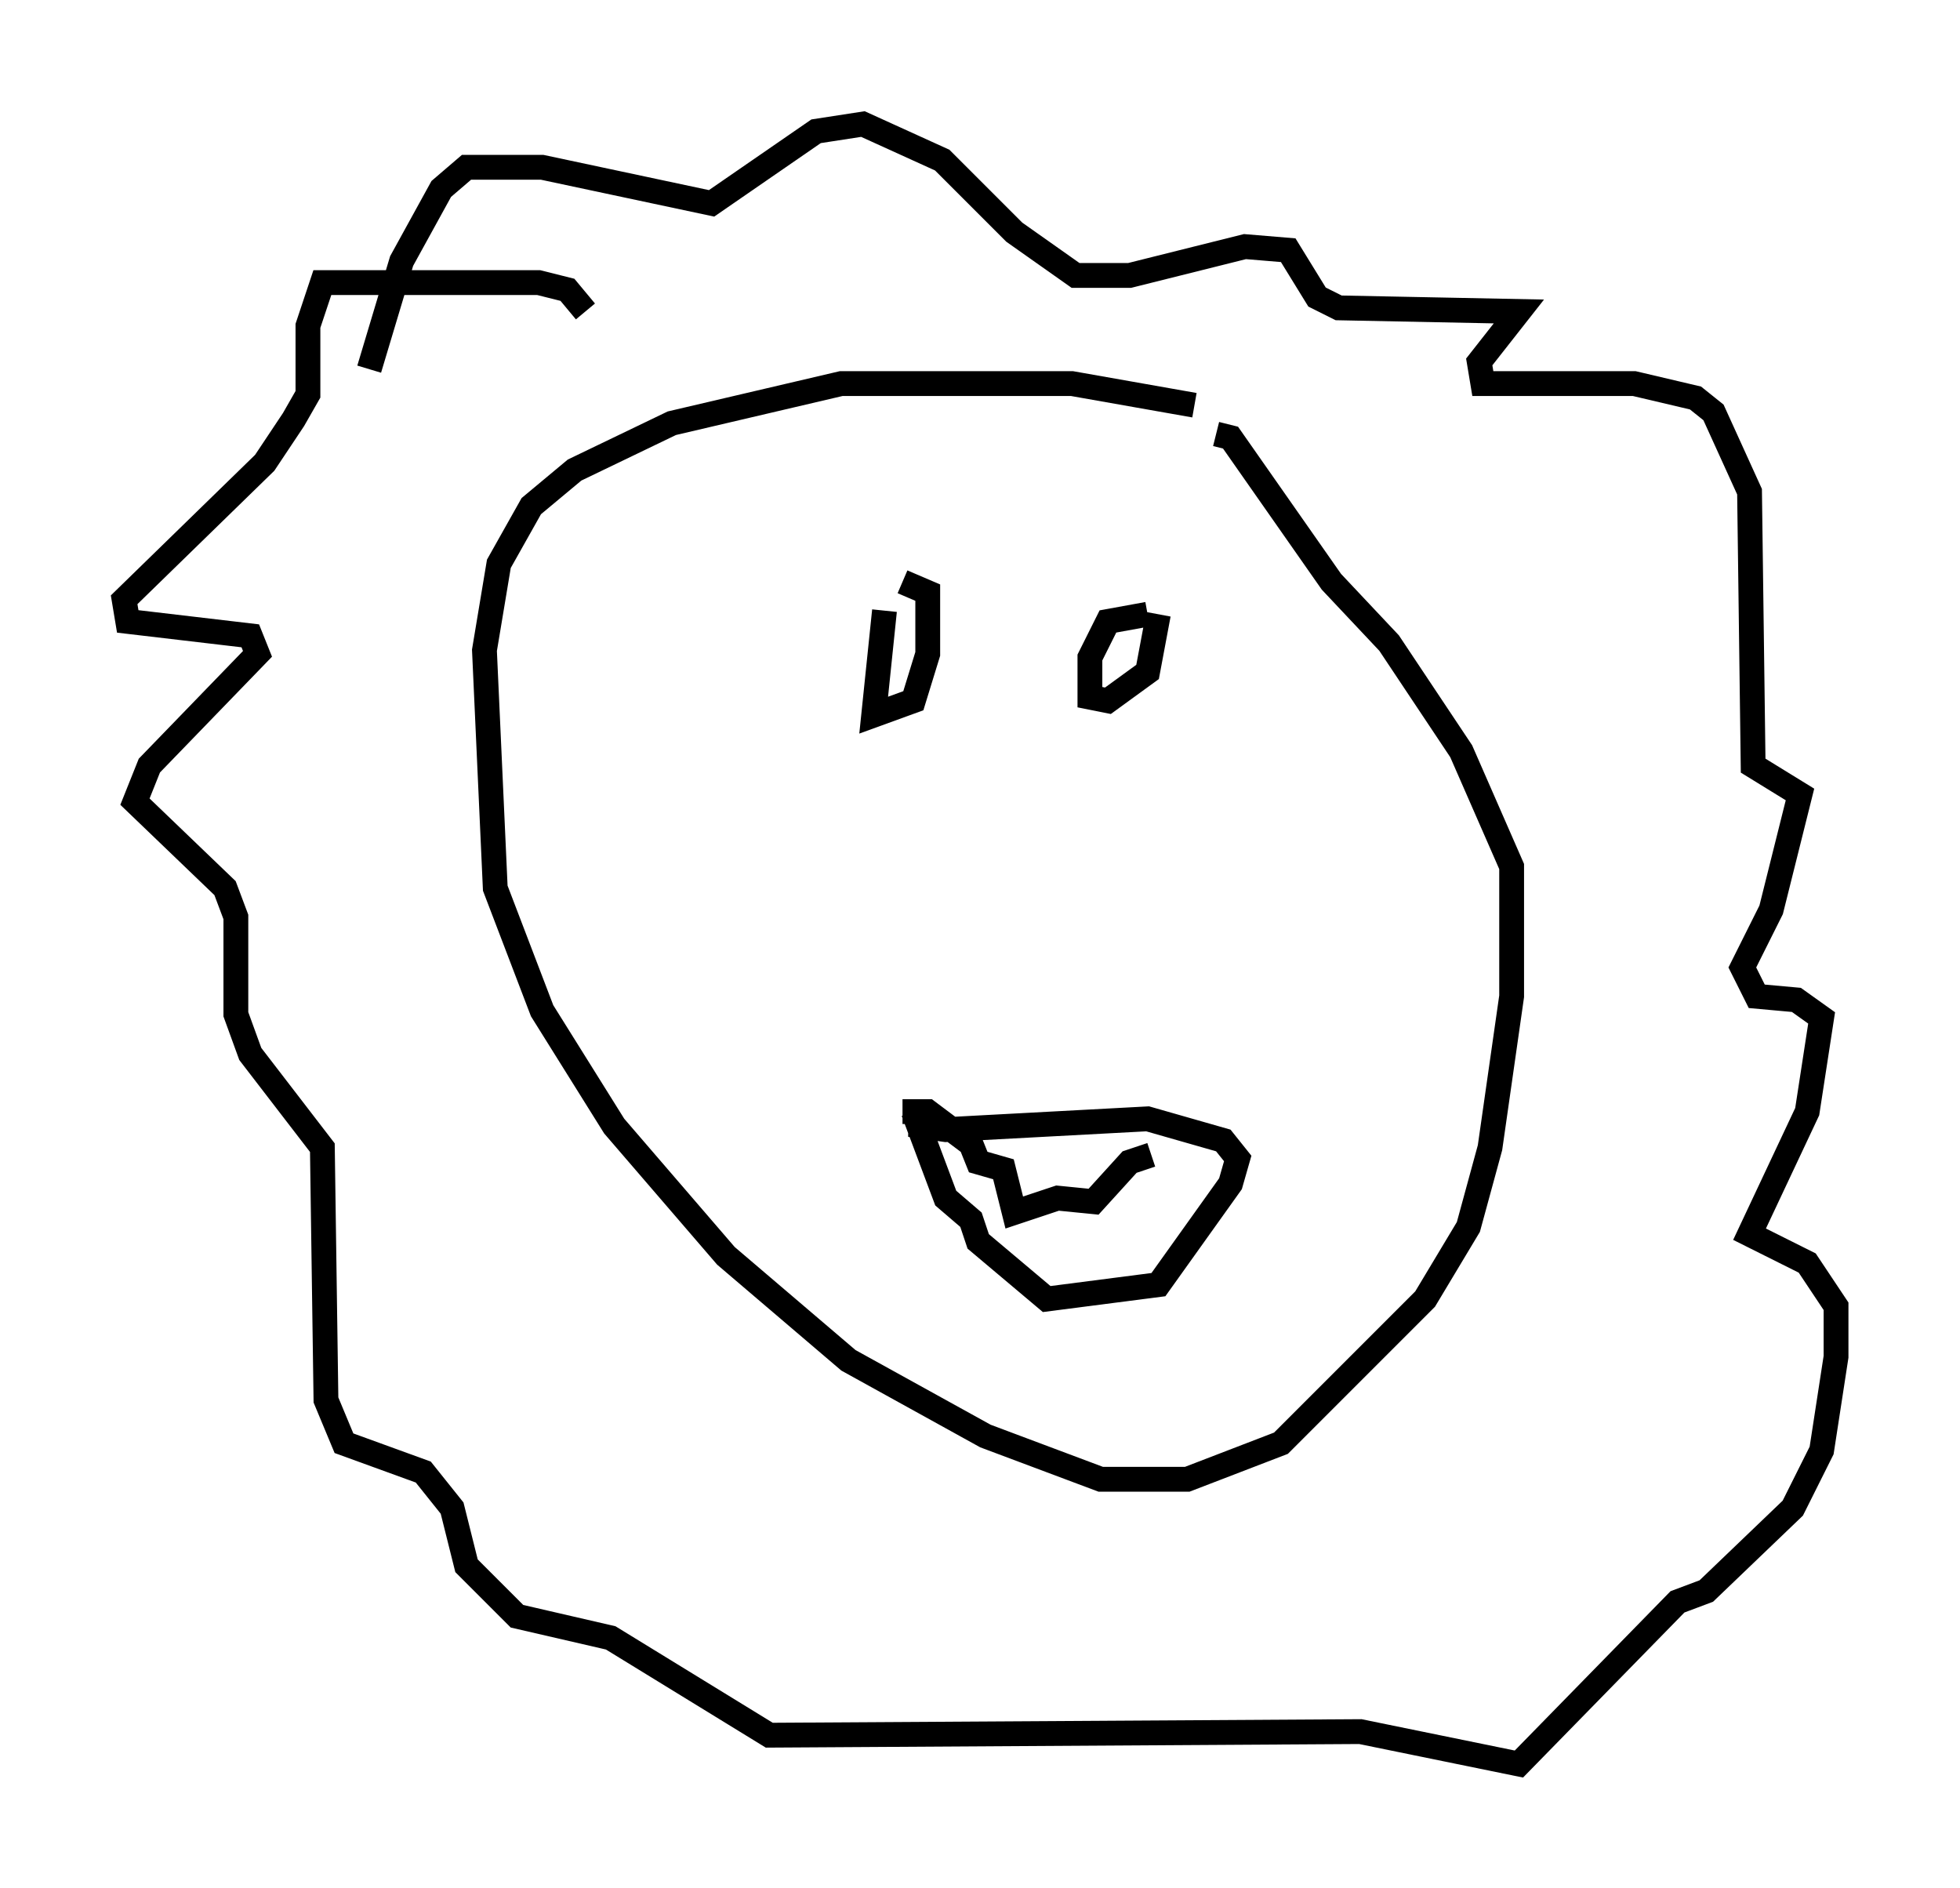 <?xml version="1.0" encoding="utf-8" ?>
<svg baseProfile="full" height="76.089" version="1.1" width="78.994" xmlns="http://www.w3.org/2000/svg" xmlns:ev="http://www.w3.org/2001/xml-events" xmlns:xlink="http://www.w3.org/1999/xlink"><defs /><rect fill="white" height="76.089" width="78.994" x="0" y="0" /><path d="M37.391, 24.173 m-1.743, 0.436 l-0.436, 4.212 1.598, -0.581 l0.581, -1.888 0.0, -2.469 l-1.017, -0.436 m9.877, 1.307 l-1.598, 0.291 -0.726, 1.453 l0.0, 1.598 0.726, 0.145 l1.598, -1.162 0.436, -2.324 m1.453, -8.425 l-4.939, -0.872 -9.296, 0.0 l-6.827, 1.598 -3.922, 1.888 l-1.743, 1.453 -1.307, 2.324 l-0.581, 3.486 0.436, 9.587 l1.888, 4.939 2.905, 4.648 l4.503, 5.229 4.939, 4.212 l5.52, 3.05 4.648, 1.743 l3.486, 0.0 3.777, -1.453 l5.81, -5.81 1.743, -2.905 l0.872, -3.196 0.872, -6.101 l0.0, -5.229 -2.034, -4.648 l-2.905, -4.358 -2.324, -2.469 l-4.067, -5.81 -0.581, -0.145 m-11.911, 27.017 l0.0, 0.872 1.017, 0.145 l8.134, -0.436 3.05, 0.872 l0.581, 0.726 -0.291, 1.017 l-2.905, 4.067 -4.503, 0.581 l-2.76, -2.324 -0.291, -0.872 l-1.017, -0.872 -1.307, -3.486 m-0.436, 0.0 l1.017, 0.0 1.743, 1.307 l0.291, 0.726 1.017, 0.291 l0.436, 1.743 1.743, -0.581 l1.453, 0.145 1.453, -1.598 l0.872, -0.291 m-22.804, -33.989 l-0.726, -0.872 -1.162, -0.291 l-8.715, 0.0 -0.581, 1.743 l0.0, 2.76 -0.581, 1.017 l-1.162, 1.743 -5.665, 5.52 l0.145, 0.872 4.939, 0.581 l0.291, 0.726 -4.358, 4.503 l-0.581, 1.453 3.631, 3.486 l0.436, 1.162 0.0, 3.922 l0.581, 1.598 2.905, 3.777 l0.145, 10.168 0.726, 1.743 l3.196, 1.162 1.162, 1.453 l0.581, 2.324 2.034, 2.034 l3.777, 0.872 6.391, 3.922 l23.821, -0.145 6.391, 1.307 l6.391, -6.536 1.162, -0.436 l3.486, -3.341 1.162, -2.324 l0.581, -3.777 0.0, -2.034 l-1.162, -1.743 -2.324, -1.162 l2.324, -4.939 0.581, -3.777 l-1.017, -0.726 -1.598, -0.145 l-0.581, -1.162 1.162, -2.324 l1.162, -4.648 -1.888, -1.162 l-0.145, -11.039 -1.453, -3.196 l-0.726, -0.581 -2.469, -0.581 l-6.101, 0.0 -0.145, -0.872 l1.598, -2.034 -7.263, -0.145 l-0.872, -0.436 -1.162, -1.888 l-1.743, -0.145 -4.648, 1.162 l-2.179, 0.0 -2.469, -1.743 l-2.905, -2.905 -3.196, -1.453 l-1.888, 0.291 -4.212, 2.905 l-6.827, -1.453 -3.05, 0.0 l-1.017, 0.872 -1.598, 2.905 l-1.307, 4.358 " fill="none" stroke="black" stroke-width="1" /></svg>